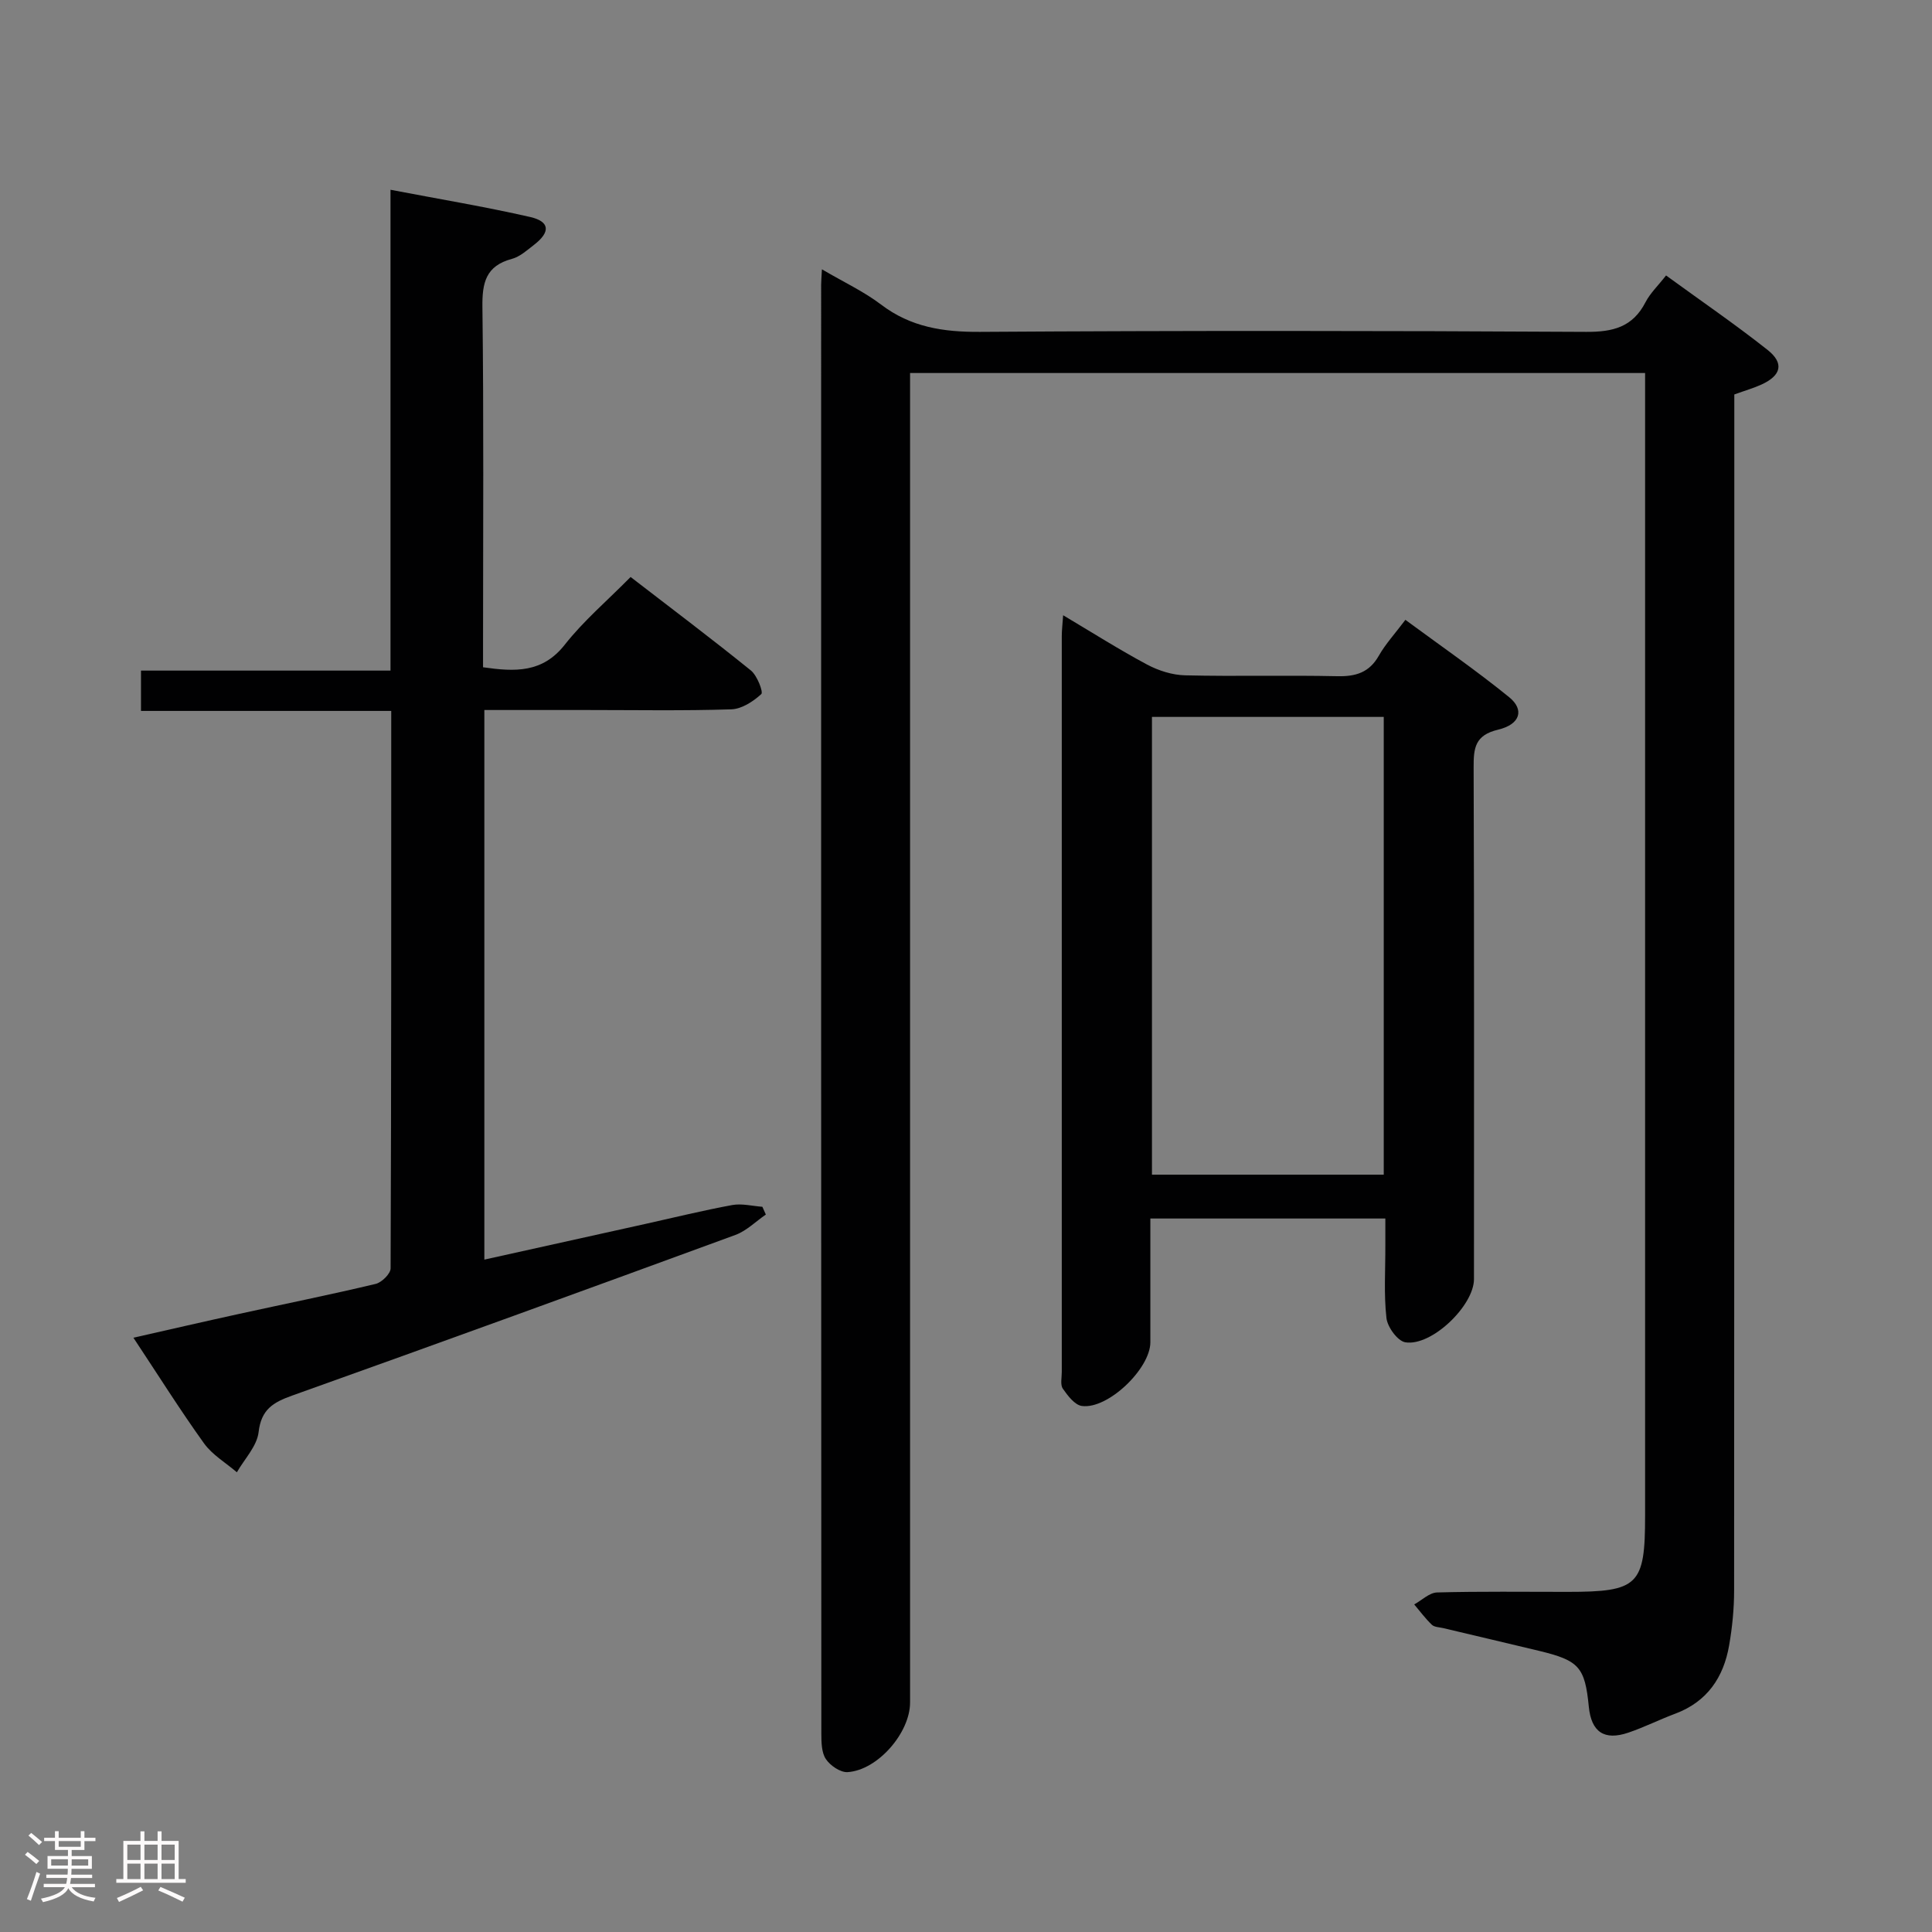 <svg enable-background="new 0 0 400 400" viewBox="0 0 400 400" xmlns="http://www.w3.org/2000/svg"><rect x="0" y="0" width="400" height="400" fill="#808080" stroke="none"/><path d="m5.17 384 .55-.58c.85.61 1.65 1.24 2.4 1.87l-.59.64c-.83-.73-1.62-1.38-2.36-1.93m1.22 9.53-.82-.34c.71-1.76 1.37-3.64 1.98-5.63.24.13.5.25.76.36-.6 1.67-1.24 3.54-1.92 5.61m-.5-13.5.57-.54c.56.44 1.31 1.06 2.26 1.87l-.64.64c-.68-.66-1.41-1.32-2.19-1.97m3.25.46h2.24v-1.36h.77v1.36h4.57v-1.36h.76v1.36h2.28v.69h-2.28v1.84h-2.64v1.26h4.18v2.64h-4.21c0 .45-.02.86-.05 1.21h4.32v.69h-4.38c-.04.34-.1.75-.19 1.22h5.15v.69h-4.82c.87 1.19 2.51 1.92 4.93 2.19-.17.31-.3.57-.37.76-2.77-.49-4.52-1.41-5.26-2.76-.56 1.26-2.3 2.23-5.24 2.9-.12-.24-.26-.48-.43-.72 2.73-.55 4.38-1.34 4.96-2.38h-4.38v-.69h4.65c.1-.38.17-.79.21-1.22h-4.32v-.69h4.4c.03-.34.05-.75.05-1.21h-4.2v-2.64h4.23v-1.26h-2.69v-1.84h-2.24zm1.46 4.46v1.29h3.45c.01-.4.02-.57.01-.53v-.32-.45h-3.46zm1.55-2.59h4.57v-1.19h-4.57zm6.11 2.59h-3.42v.77c-.02.19-.01.37-.02.53h3.44z" fill="#fcfafa"/><path d="m32.63 379.16h.82v1.98h3.54v7.89h1.46v.78h-14.37v-.78h1.46v-7.89h3.54v-1.98h.82v1.98h2.73zm-3.49 11.48.5.73c-1.61.82-3.28 1.63-5 2.41-.13-.27-.28-.55-.44-.82 1.75-.72 3.4-1.49 4.94-2.32m-2.78-5.55h2.73v-3.18h-2.73zm0 3.95h2.73v-3.2h-2.73zm3.54-3.95h2.73v-3.18h-2.73zm0 3.95h2.73v-3.2h-2.73zm7.89 4.68c-1.84-.92-3.51-1.7-5.02-2.32l.45-.73c1.89.8 3.57 1.55 5.04 2.23zm-1.62-11.81h-2.73v3.18h2.73zm-2.73 7.13h2.73v-3.2h-2.73z" fill="#fcfafa"/><g fill="#010102"><path d="m170.17 55.76c4.57 2.68 8.69 4.6 12.22 7.28 6.18 4.71 12.93 5.72 20.54 5.67 41.83-.27 83.66-.24 125.48 0 5.55.03 9.62-.99 12.27-6.13.96-1.87 2.58-3.4 4.26-5.55 7.15 5.21 14.27 10.08 21.01 15.41 3.48 2.76 2.84 5.28-1.2 7.15-1.65.76-3.42 1.26-5.68 2.08v6.13c0 80.49.01 160.98-.04 241.47 0 3.8-.38 7.64-1.03 11.38-1.15 6.64-4.55 11.68-11.16 14.15-3.26 1.22-6.4 2.8-9.69 3.92-5.01 1.71-7.68-.13-8.2-5.34-.81-8.23-2-9.59-10.31-11.59-6.61-1.59-13.23-3.14-19.85-4.71-.8-.19-1.82-.19-2.34-.69-1.34-1.28-2.45-2.79-3.65-4.21 1.58-.87 3.14-2.44 4.74-2.48 8.99-.24 17.99-.12 26.99-.12 14.69 0 16.07-1.36 16.07-15.76 0-76.66 0-153.31 0-229.97 0-2.13 0-4.25 0-6.62-50.84 0-101.11 0-152.18 0v6.29 268.97c0 6.26-6.7 14.02-12.94 14.41-1.48.09-3.59-1.35-4.49-2.7-.92-1.37-.93-3.5-.94-5.29-.05-99.98-.05-199.97-.04-299.96 0-.79.08-1.59.16-3.19z"/><path d="m80.85 39.29c10.14 1.94 19.6 3.51 28.93 5.64 4.08.94 4.21 3.11.81 5.74-1.44 1.11-2.93 2.48-4.61 2.93-5.4 1.45-6.17 4.92-6.1 10.01.29 22.99.13 45.99.13 68.98v5.56c6.63.95 12.3 1.2 16.92-4.67 3.88-4.94 8.77-9.09 13.63-14.02 8.47 6.53 16.8 12.8 24.9 19.35 1.3 1.05 2.61 4.47 2.16 4.89-1.67 1.53-4.05 3.09-6.21 3.16-9.99.32-19.99.14-29.99.14-6.96 0-13.92 0-21.14 0v113.79c11.21-2.48 22.28-4.93 33.34-7.39 5.99-1.33 11.96-2.8 17.99-3.91 1.99-.36 4.15.21 6.23.36.24.54.48 1.07.72 1.61-2.09 1.43-3.99 3.37-6.3 4.22-30.55 11.2-61.13 22.32-91.77 33.26-3.95 1.41-6.41 2.87-6.95 7.57-.34 2.91-2.92 5.55-4.5 8.31-2.3-1.98-5.08-3.6-6.8-5.99-4.94-6.88-9.45-14.07-14.62-21.87 7.64-1.73 14.79-3.38 21.97-4.95 9.4-2.06 18.83-3.96 28.18-6.19 1.26-.3 3.09-2.1 3.1-3.21.15-38.3.13-76.61.13-115.42-17.33 0-34.39 0-51.81 0 0-2.9 0-5.3 0-8.35h51.66c0-33.33 0-66.04 0-99.55z"/><path d="m238.17 252.28c0 8.73.01 17.18 0 25.63-.01 5.46-8.8 13.92-14.18 13.18-1.48-.2-2.93-2.13-3.94-3.58-.56-.81-.22-2.26-.22-3.43-.01-50.8-.01-101.6 0-152.4 0-1.14.14-2.27.28-4.3 6.09 3.62 11.62 7.13 17.38 10.21 2.37 1.26 5.22 2.17 7.88 2.23 10.49.25 20.99-.05 31.47.18 3.84.09 6.64-.74 8.63-4.24 1.38-2.43 3.33-4.54 5.5-7.43 7.24 5.34 14.58 10.41 21.48 16.01 3.2 2.6 2.32 5.63-2.28 6.73-4.81 1.14-5.09 3.81-5.07 7.83.13 35.31.07 70.62.07 105.93 0 5.48-8.77 13.96-14.21 13.08-1.6-.26-3.7-3.15-3.91-5.02-.56-4.93-.21-9.97-.23-14.97 0-1.79 0-3.58 0-5.64-16.38 0-32.26 0-48.65 0zm.33-103.85v94.77h47.99c0-31.76 0-63.14 0-94.77-16.07 0-31.81 0-47.99 0z"/></g></svg>